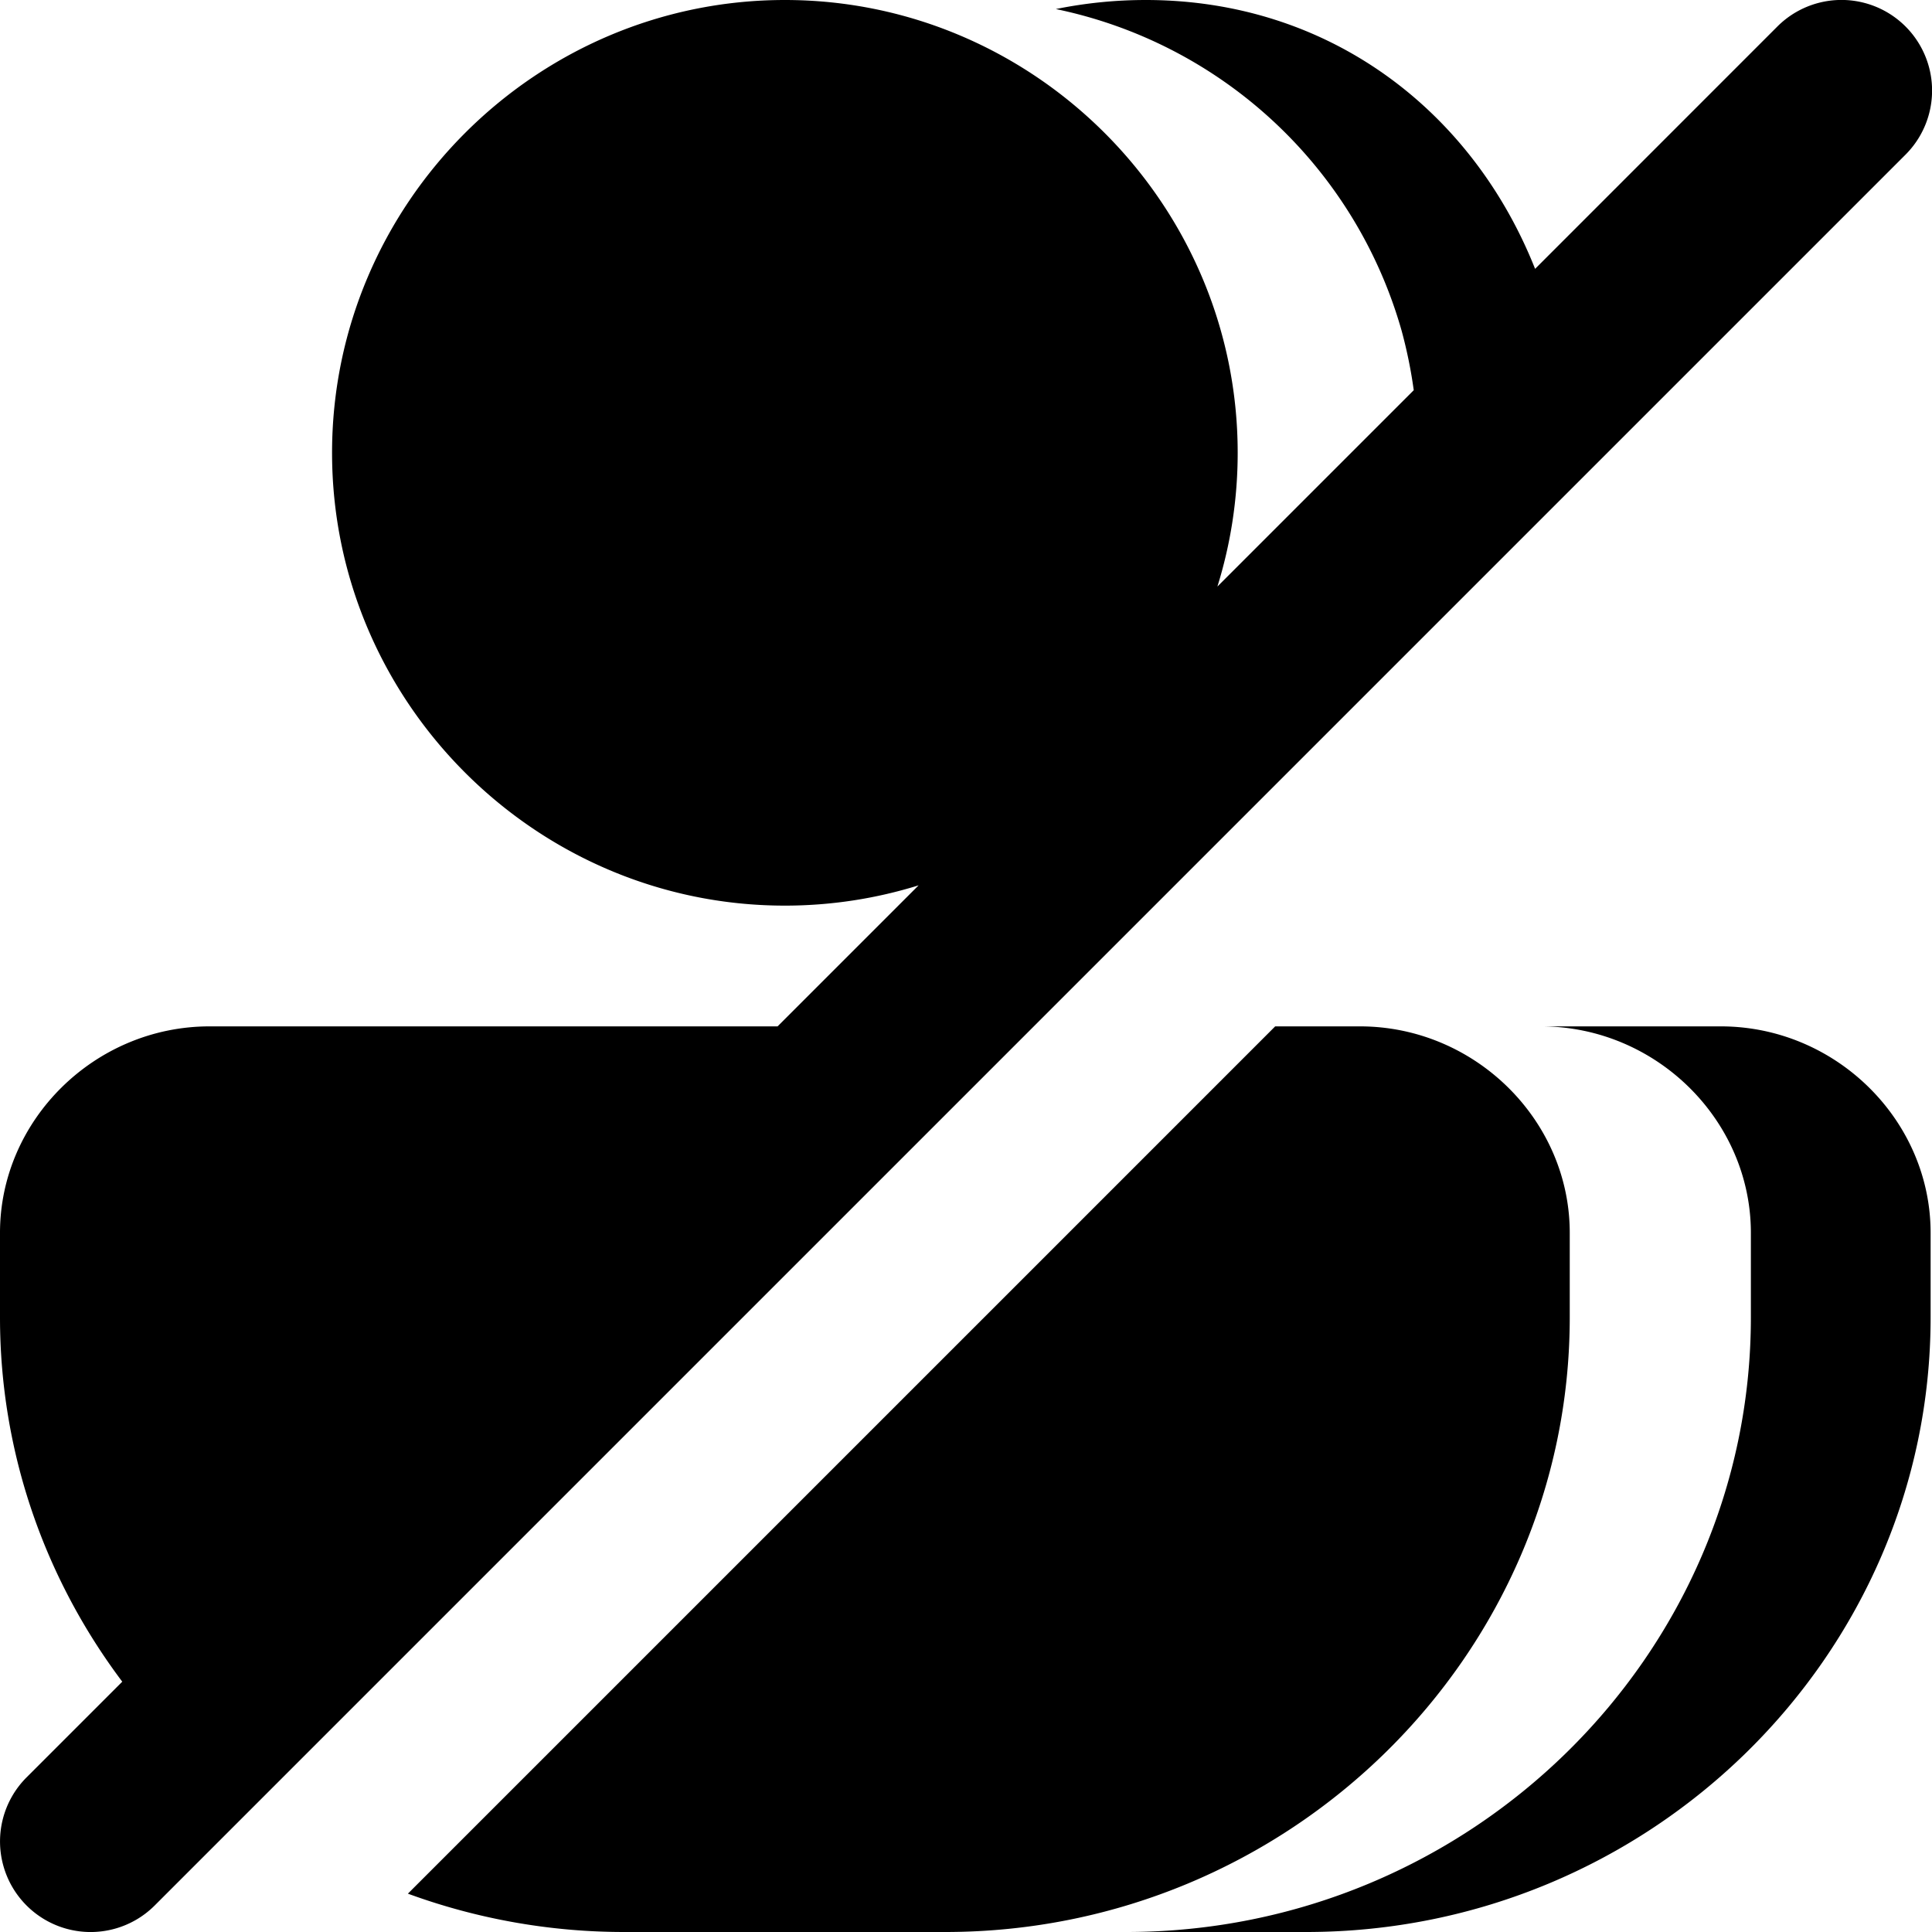 <svg xmlns="http://www.w3.org/2000/svg" viewBox="0 0 32 32"><path d="M13 0C8.875 0 5.5 3.374 5.5 7.5c0 4.125 3.375 7.5 7.5 7.5.77 0 1.514-.118 2.215-.336L12.879 17H3.473C1.572 16.999 0 18.549 0 20.42v1.4c0 2.256.754 4.343 2.025 6.034L.44 29.439a1.5 1.5 0 0 0 2.122 2.122l29-29A1.5 1.5 0 0 0 29.439.439l-4.013 4.014C24.388 1.836 22.018 0 18.976 0c-.51 0-1.006.052-1.488.15a7.543 7.543 0 0 1 5.729 5.334c.087.322.154.649.199.979l-3.252 3.252c.218-.7.336-1.445.336-2.215C20.5 3.374 17.125 0 13 0Zm8.121 17L6.756 31.365a10.41 10.41 0 0 0 3.586.635h5.314C21.35 32 26 27.425 26 21.82v-1.4c0-1.871-1.574-3.42-3.475-3.42Zm4.404 0C27.426 17 29 18.549 29 20.42v1.4C29 27.425 24.35 32 18.656 32h2.977c5.694 0 10.344-4.575 10.344-10.18v-1.4c0-1.871-1.574-3.42-3.475-3.42Z"/></svg>